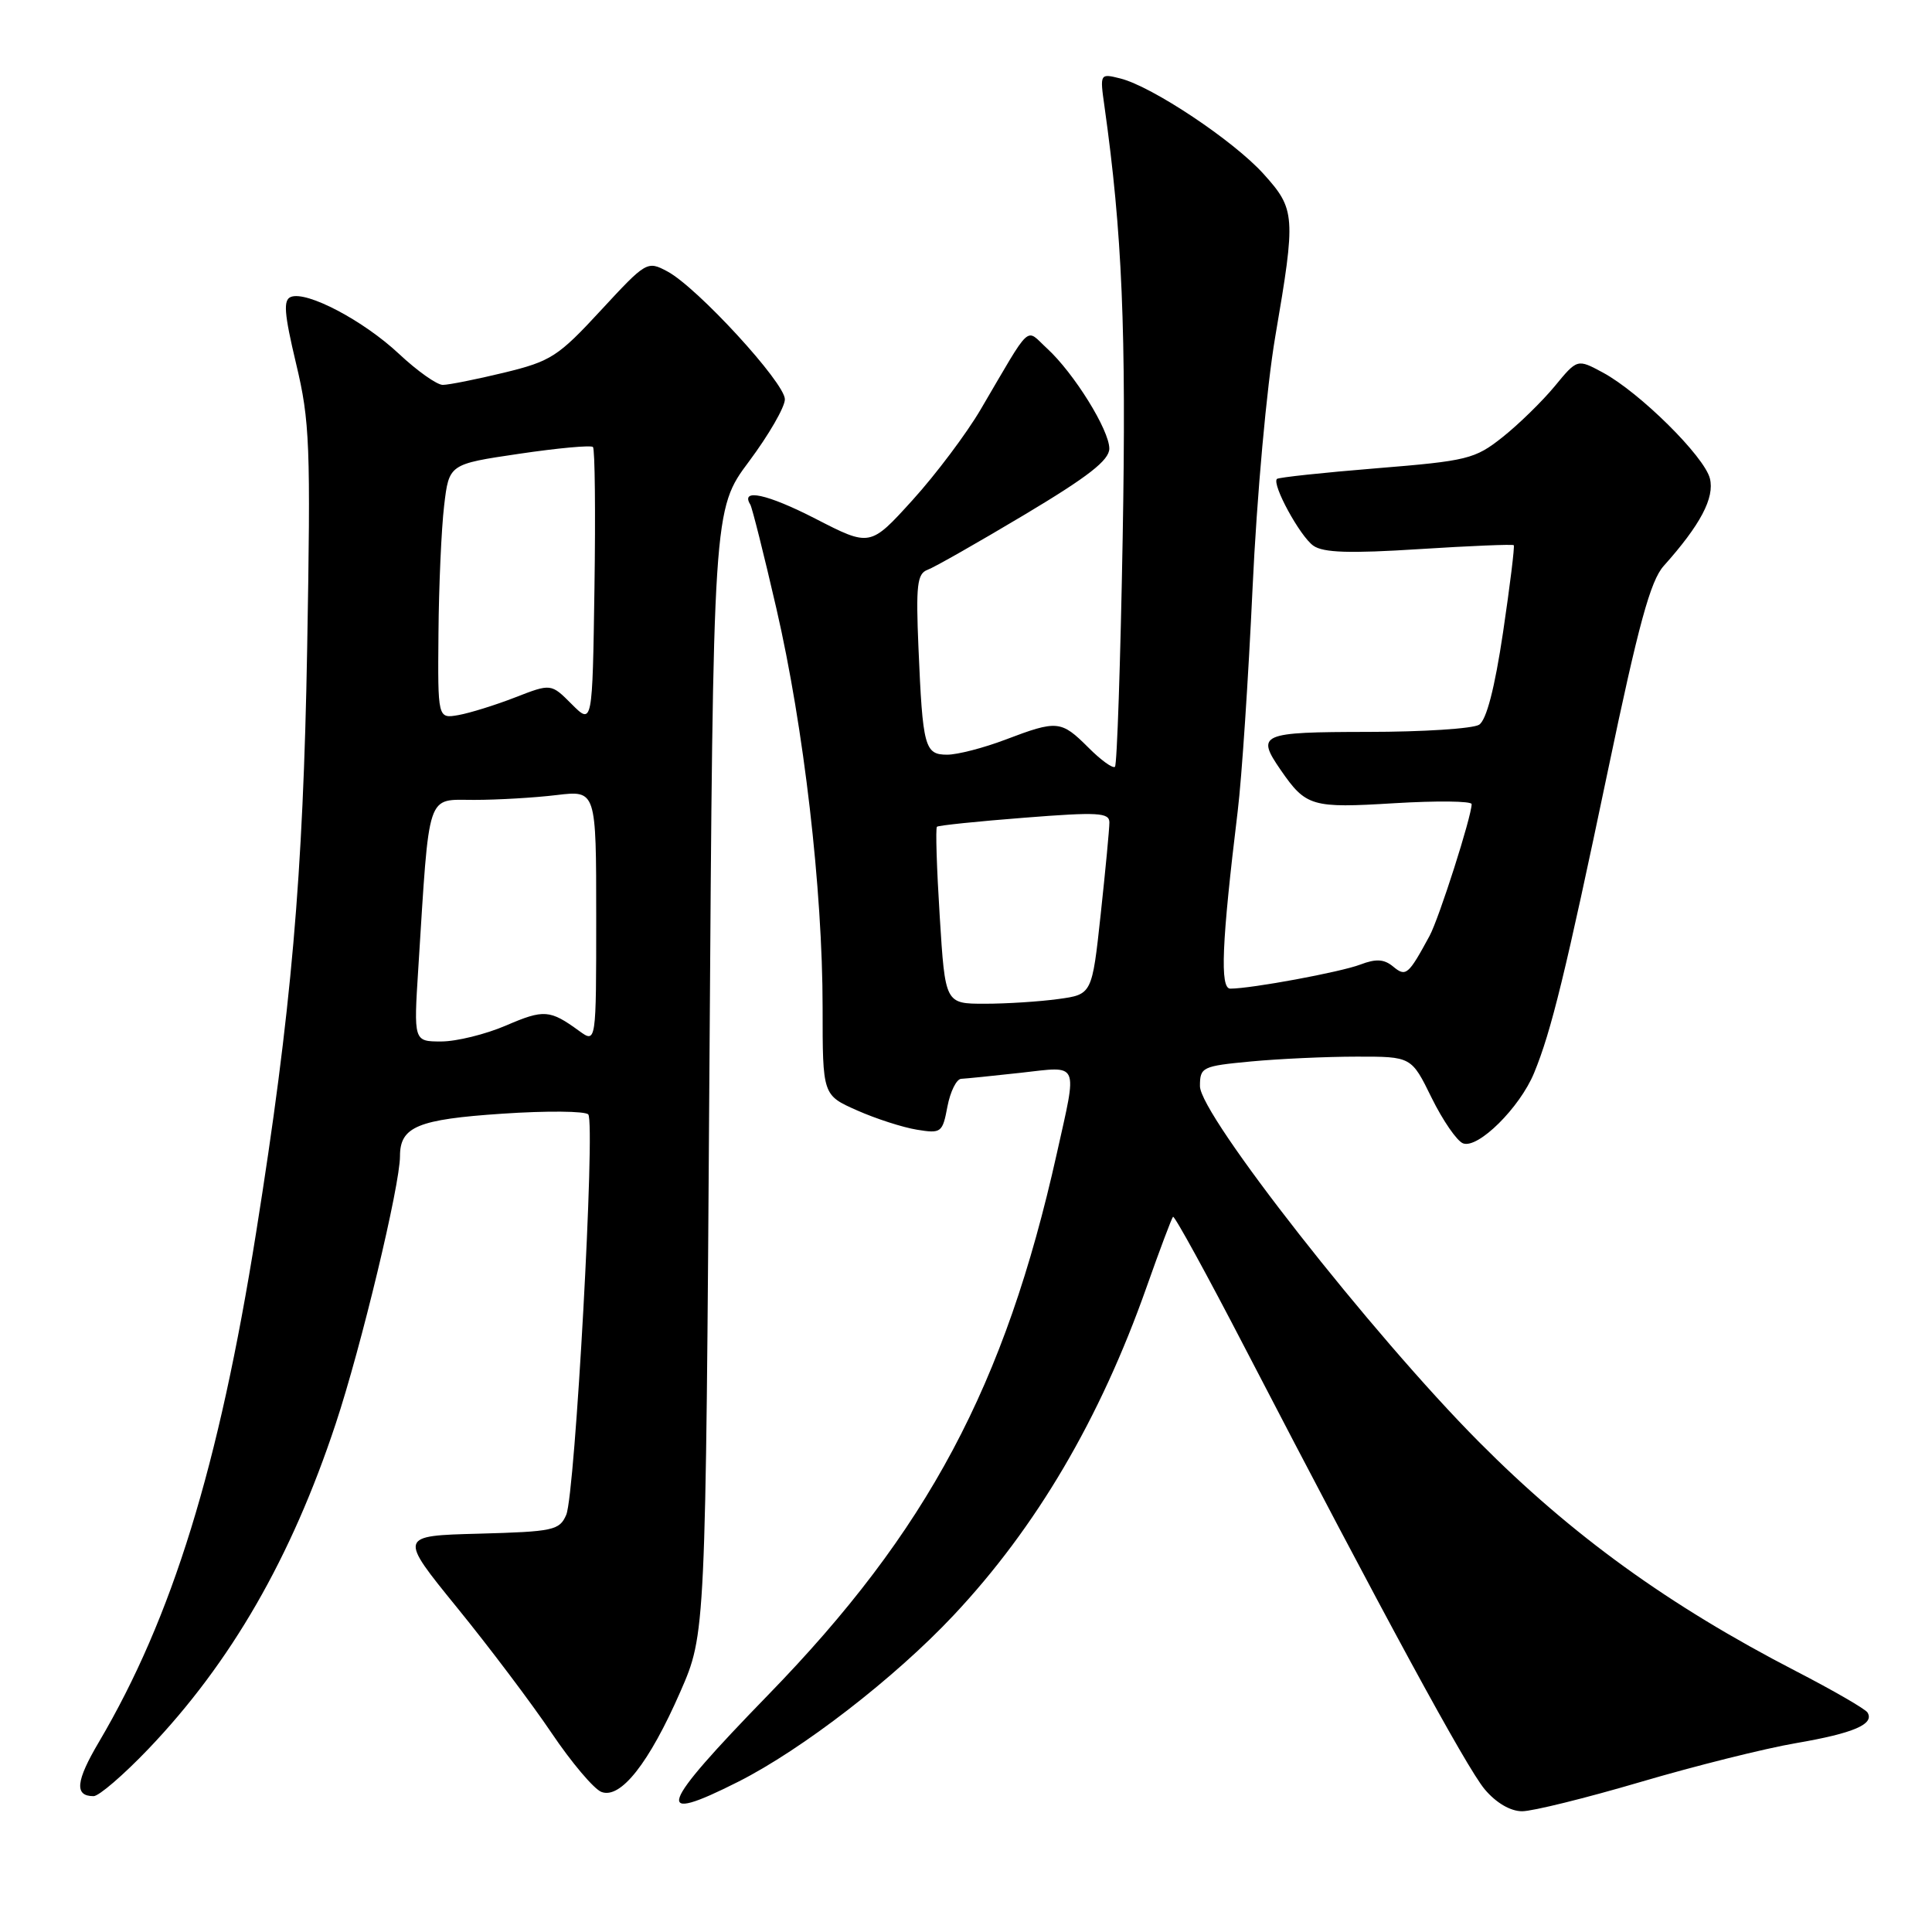 <?xml version="1.0" encoding="UTF-8" standalone="no"?>
<!DOCTYPE svg PUBLIC "-//W3C//DTD SVG 1.1//EN" "http://www.w3.org/Graphics/SVG/1.1/DTD/svg11.dtd" >
<svg xmlns="http://www.w3.org/2000/svg" xmlns:xlink="http://www.w3.org/1999/xlink" version="1.1" viewBox="0 0 256 256">
 <g >
 <path fill="currentColor"
d=" M 217.35 236.13 C 224.58 234.00 233.88 231.67 238.00 230.97 C 245.62 229.66 248.41 228.46 247.45 226.91 C 247.15 226.44 242.88 223.97 237.96 221.43 C 221.12 212.73 208.28 203.45 195.99 191.08 C 181.83 176.84 159.00 147.73 159.00 143.92 C 159.00 141.40 159.29 141.26 165.75 140.65 C 169.46 140.30 175.77 140.01 179.76 140.01 C 187.02 140.00 187.02 140.00 189.70 145.47 C 191.18 148.47 193.05 151.19 193.86 151.50 C 195.84 152.26 201.39 146.77 203.28 142.16 C 205.55 136.66 207.44 128.92 213.08 102.00 C 217.11 82.73 218.69 76.97 220.44 75.00 C 225.32 69.55 227.21 65.96 226.57 63.40 C 225.83 60.47 217.26 51.99 212.38 49.36 C 209.00 47.54 209.00 47.54 205.99 51.20 C 204.33 53.20 201.23 56.23 199.09 57.93 C 195.43 60.83 194.45 61.07 182.39 62.05 C 175.34 62.62 169.41 63.26 169.20 63.46 C 168.50 64.17 172.26 71.07 174.03 72.31 C 175.35 73.24 178.85 73.35 188.05 72.76 C 194.79 72.33 200.43 72.10 200.58 72.24 C 200.72 72.39 200.08 77.59 199.16 83.80 C 198.05 91.23 196.96 95.41 195.99 96.03 C 195.17 96.55 188.54 96.98 181.25 96.98 C 166.98 97.00 166.41 97.25 169.70 102.03 C 173.05 106.88 173.81 107.10 184.75 106.43 C 190.39 106.09 195.00 106.14 195.00 106.55 C 195.00 108.17 190.69 121.66 189.43 124.00 C 186.60 129.22 186.29 129.48 184.58 128.06 C 183.39 127.08 182.32 127.02 180.25 127.81 C 177.63 128.81 165.81 131.00 163.02 131.00 C 161.63 131.00 161.88 124.96 164.00 107.50 C 164.54 103.10 165.42 89.80 165.97 77.94 C 166.54 65.68 167.84 51.30 168.98 44.59 C 171.72 28.58 171.66 27.74 167.42 23.04 C 163.44 18.63 152.67 11.46 148.46 10.40 C 145.74 9.72 145.73 9.73 146.35 14.11 C 148.70 30.82 149.25 43.83 148.76 71.28 C 148.47 87.69 148.01 101.33 147.74 101.60 C 147.46 101.87 145.87 100.72 144.20 99.04 C 140.60 95.45 140.09 95.40 133.24 98.00 C 130.35 99.10 126.87 100.00 125.51 100.00 C 122.52 100.00 122.26 99.02 121.70 85.80 C 121.35 77.56 121.53 76.02 122.89 75.51 C 123.78 75.19 129.56 71.90 135.74 68.21 C 144.19 63.16 146.97 60.99 146.99 59.45 C 147.00 57.00 142.31 49.44 138.73 46.16 C 135.81 43.48 136.82 42.55 129.94 54.26 C 128.08 57.43 124.03 62.83 120.93 66.25 C 115.30 72.46 115.30 72.46 108.05 68.73 C 101.66 65.45 98.06 64.67 99.42 66.86 C 99.66 67.26 101.22 73.45 102.87 80.61 C 106.51 96.37 109.00 117.83 109.00 133.51 C 109.00 145.11 109.00 145.11 113.56 147.13 C 116.06 148.24 119.63 149.39 121.49 149.69 C 124.72 150.22 124.89 150.08 125.54 146.62 C 125.92 144.63 126.74 142.98 127.36 142.95 C 127.99 142.92 131.54 142.56 135.25 142.15 C 143.12 141.27 142.78 140.51 140.03 152.86 C 133.18 183.60 122.90 202.89 101.77 224.60 C 87.21 239.58 86.43 241.84 97.82 236.09 C 106.30 231.81 118.56 222.34 126.35 214.04 C 137.33 202.36 145.77 187.99 151.93 170.54 C 153.67 165.61 155.25 161.42 155.43 161.23 C 155.62 161.04 159.93 168.90 165.01 178.70 C 183.30 213.94 194.32 234.23 196.73 237.09 C 198.23 238.88 200.14 240.00 201.69 240.00 C 203.07 240.00 210.11 238.26 217.35 236.13 Z  M 19.66 231.75 C 30.60 220.30 38.60 206.42 44.48 188.66 C 47.86 178.48 53.00 157.07 53.00 153.20 C 53.00 149.29 55.35 148.32 66.56 147.57 C 72.44 147.17 77.56 147.22 77.95 147.67 C 78.91 148.82 76.21 197.99 75.03 200.72 C 74.14 202.78 73.33 202.95 63.45 203.22 C 52.83 203.50 52.83 203.50 60.55 213.00 C 64.80 218.22 70.44 225.70 73.08 229.62 C 75.72 233.54 78.70 237.06 79.69 237.44 C 82.23 238.42 86.01 233.62 90.15 224.16 C 93.50 216.50 93.50 216.50 94.00 142.00 C 94.50 67.50 94.50 67.50 99.25 61.14 C 101.86 57.64 104.00 53.94 104.00 52.91 C 104.00 50.72 92.40 38.09 88.44 35.97 C 85.76 34.54 85.64 34.61 79.61 41.13 C 73.95 47.26 73.00 47.87 66.79 49.38 C 63.11 50.27 59.45 51.00 58.67 51.00 C 57.89 51.00 55.28 49.15 52.88 46.90 C 48.17 42.48 40.67 38.53 38.55 39.34 C 37.51 39.74 37.65 41.52 39.23 48.17 C 41.06 55.81 41.18 58.93 40.70 86.00 C 40.17 116.09 38.61 134.02 33.94 163.30 C 29.00 194.36 22.83 214.33 13.11 230.82 C 10.03 236.03 9.84 238.00 12.40 238.00 C 13.11 238.00 16.37 235.19 19.66 231.75 Z  M 124.52 121.44 C 124.12 115.08 123.95 109.73 124.15 109.55 C 124.34 109.37 129.56 108.83 135.75 108.35 C 145.52 107.58 147.00 107.67 147.00 108.98 C 147.00 109.82 146.48 115.29 145.85 121.13 C 144.70 131.77 144.70 131.77 140.21 132.38 C 137.74 132.72 133.36 133.00 130.48 133.00 C 125.24 133.00 125.24 133.00 124.52 121.44 Z  M 55.43 128.25 C 56.93 104.52 56.44 106.00 62.83 105.99 C 65.95 105.99 70.86 105.70 73.75 105.35 C 79.00 104.72 79.00 104.72 79.00 121.48 C 79.00 138.24 79.00 138.24 76.75 136.61 C 72.86 133.78 72.08 133.72 67.04 135.89 C 64.34 137.05 60.48 138.00 58.47 138.00 C 54.81 138.00 54.81 138.00 55.43 128.25 Z  M 75.76 93.31 C 73.02 90.56 73.02 90.56 68.26 92.41 C 65.64 93.43 62.26 94.48 60.75 94.75 C 58.00 95.23 58.00 95.23 58.10 83.86 C 58.15 77.61 58.49 70.03 58.85 67.00 C 59.50 61.50 59.50 61.50 68.79 60.13 C 73.91 59.37 78.31 58.97 78.57 59.23 C 78.83 59.50 78.92 67.89 78.77 77.88 C 78.50 96.05 78.50 96.05 75.76 93.31 Z "/>
</g>
</svg>
